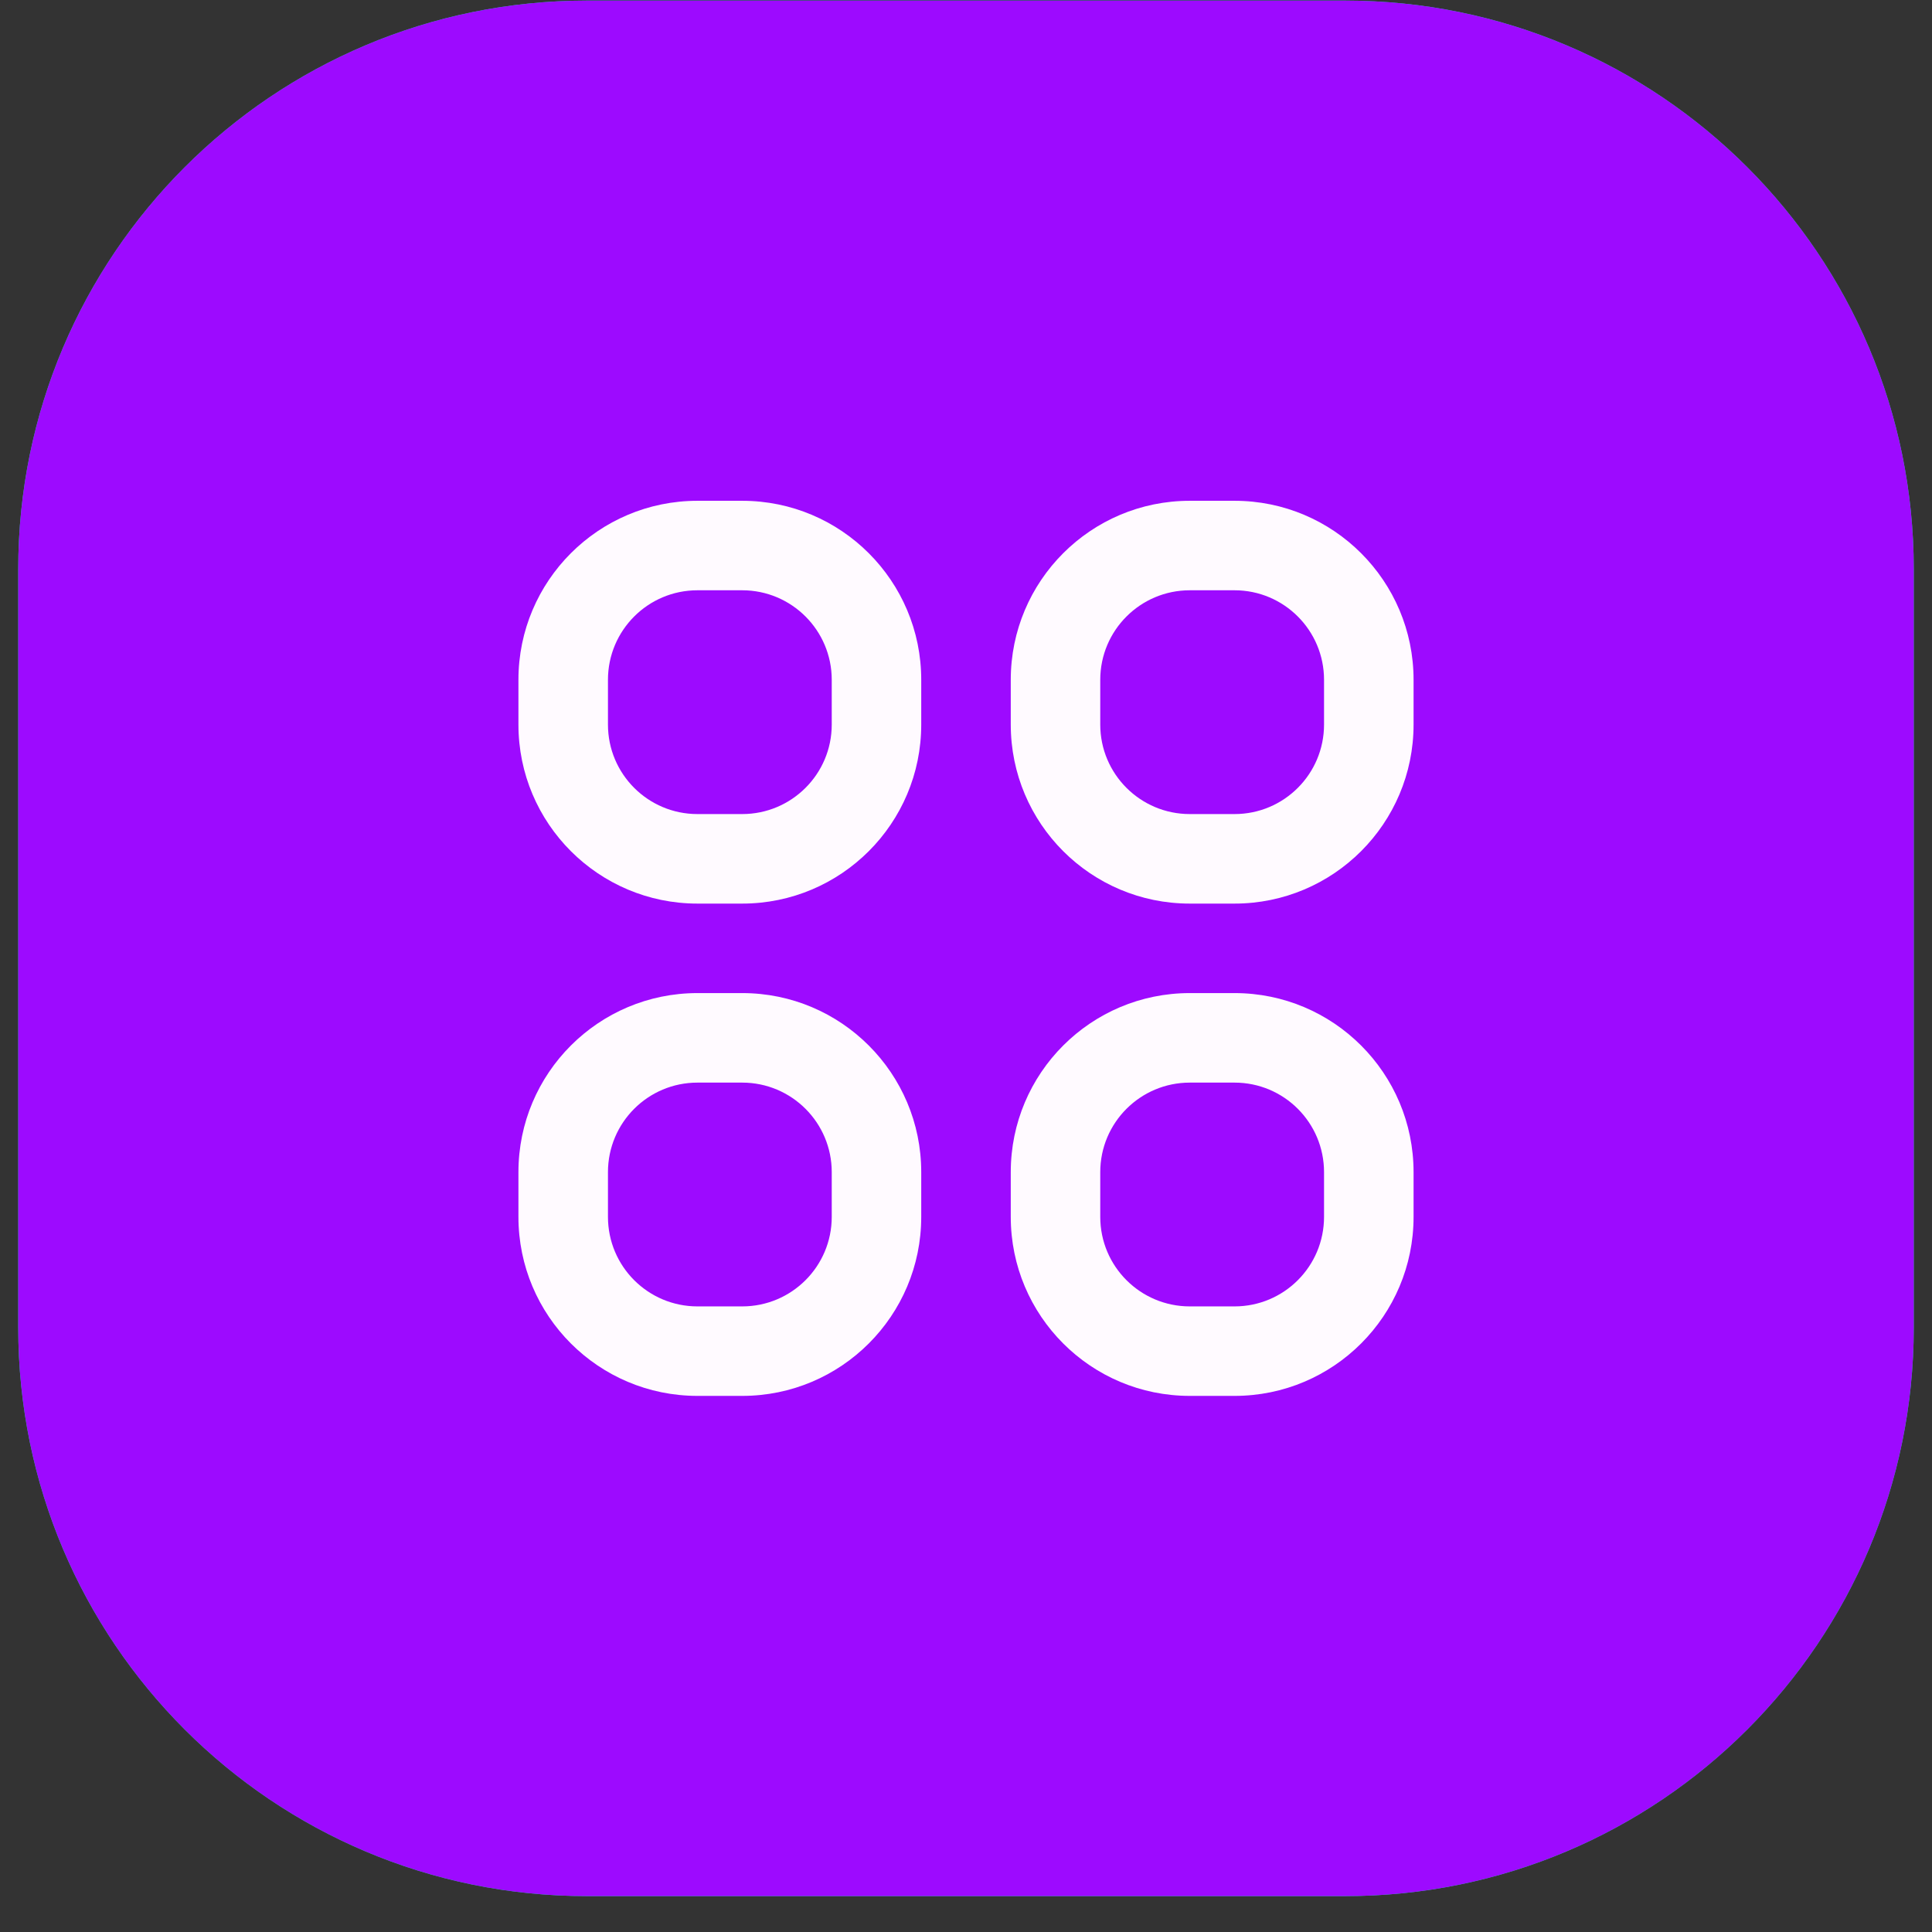 <svg width="53" height="53" viewBox="0 0 53 53" fill="none" xmlns="http://www.w3.org/2000/svg">
<rect x="0" y="0" width="53" height="53" fill="#333333" stroke="none"/>
<g clip-path="url(#clip0_2303_798)">
<path d="M36.9 0.016H16.1C7.484 0.016 0.5 7 0.5 15.616V36.416C0.5 45.031 7.484 52.016 16.1 52.016H36.9C45.516 52.016 52.5 45.031 52.5 36.416V15.616C52.5 7 45.516 0.016 36.9 0.016Z" fill="#00F59B"/>
<path fill-rule="evenodd" clip-rule="evenodd" d="M14.222 18.649C14.222 15.937 16.421 13.738 19.133 13.738H20.361C23.073 13.738 25.272 15.937 25.272 18.649V19.877C25.272 22.589 23.073 24.788 20.361 24.788H19.133C16.421 24.788 14.222 22.589 14.222 19.877V18.649ZM19.133 16.193C17.777 16.193 16.678 17.293 16.678 18.649V19.877C16.678 21.233 17.777 22.332 19.133 22.332H20.361C21.717 22.332 22.817 21.233 22.817 19.877V18.649C22.817 17.293 21.717 16.193 20.361 16.193H19.133ZM27.728 18.649C27.728 15.937 29.926 13.738 32.639 13.738H33.867C36.579 13.738 38.778 15.937 38.778 18.649V19.877C38.778 22.589 36.579 24.788 33.867 24.788H32.639C29.926 24.788 27.728 22.589 27.728 19.877V18.649ZM32.639 16.193C31.283 16.193 30.183 17.293 30.183 18.649V19.877C30.183 21.233 31.283 22.332 32.639 22.332H33.867C35.223 22.332 36.322 21.233 36.322 19.877V18.649C36.322 17.293 35.223 16.193 33.867 16.193H32.639ZM14.222 32.155C14.222 29.442 16.421 27.243 19.133 27.243H20.361C23.073 27.243 25.272 29.442 25.272 32.155V33.382C25.272 36.095 23.073 38.293 20.361 38.293H19.133C16.421 38.293 14.222 36.095 14.222 33.382V32.155ZM19.133 29.699C17.777 29.699 16.678 30.798 16.678 32.155V33.382C16.678 34.739 17.777 35.838 19.133 35.838H20.361C21.717 35.838 22.817 34.739 22.817 33.382V32.155C22.817 30.798 21.717 29.699 20.361 29.699H19.133ZM27.728 32.155C27.728 29.442 29.926 27.243 32.639 27.243H33.867C36.579 27.243 38.778 29.442 38.778 32.155V33.382C38.778 36.095 36.579 38.293 33.867 38.293H32.639C29.926 38.293 27.728 36.095 27.728 33.382V32.155ZM32.639 29.699C31.283 29.699 30.183 30.798 30.183 32.155V33.382C30.183 34.739 31.283 35.838 32.639 35.838H33.867C35.223 35.838 36.322 34.739 36.322 33.382V32.155C36.322 30.798 35.223 29.699 33.867 29.699H32.639Z" fill="#151531"/>
</g>
<g clip-path="url(#clip1_2303_798)">
<path d="M36.9 0.016H16.1C7.484 0.016 0.5 7 0.5 15.616V36.416C0.5 45.031 7.484 52.016 16.1 52.016H36.9C45.516 52.016 52.5 45.031 52.5 36.416V15.616C52.5 7 45.516 0.016 36.9 0.016Z" fill="#9D0AFF"/>
<path fill-rule="evenodd" clip-rule="evenodd" d="M14.222 18.649C14.222 15.937 16.421 13.738 19.133 13.738H20.361C23.073 13.738 25.272 15.937 25.272 18.649V19.877C25.272 22.589 23.073 24.788 20.361 24.788H19.133C16.421 24.788 14.222 22.589 14.222 19.877V18.649ZM19.133 16.193C17.777 16.193 16.678 17.293 16.678 18.649V19.877C16.678 21.233 17.777 22.332 19.133 22.332H20.361C21.717 22.332 22.817 21.233 22.817 19.877V18.649C22.817 17.293 21.717 16.193 20.361 16.193H19.133ZM27.728 18.649C27.728 15.937 29.926 13.738 32.639 13.738H33.867C36.579 13.738 38.778 15.937 38.778 18.649V19.877C38.778 22.589 36.579 24.788 33.867 24.788H32.639C29.926 24.788 27.728 22.589 27.728 19.877V18.649ZM32.639 16.193C31.283 16.193 30.183 17.293 30.183 18.649V19.877C30.183 21.233 31.283 22.332 32.639 22.332H33.867C35.223 22.332 36.322 21.233 36.322 19.877V18.649C36.322 17.293 35.223 16.193 33.867 16.193H32.639ZM14.222 32.155C14.222 29.442 16.421 27.243 19.133 27.243H20.361C23.073 27.243 25.272 29.442 25.272 32.155V33.382C25.272 36.095 23.073 38.293 20.361 38.293H19.133C16.421 38.293 14.222 36.095 14.222 33.382V32.155ZM19.133 29.699C17.777 29.699 16.678 30.798 16.678 32.155V33.382C16.678 34.739 17.777 35.838 19.133 35.838H20.361C21.717 35.838 22.817 34.739 22.817 33.382V32.155C22.817 30.798 21.717 29.699 20.361 29.699H19.133ZM27.728 32.155C27.728 29.442 29.926 27.243 32.639 27.243H33.867C36.579 27.243 38.778 29.442 38.778 32.155V33.382C38.778 36.095 36.579 38.293 33.867 38.293H32.639C29.926 38.293 27.728 36.095 27.728 33.382V32.155ZM32.639 29.699C31.283 29.699 30.183 30.798 30.183 32.155V33.382C30.183 34.739 31.283 35.838 32.639 35.838H33.867C35.223 35.838 36.322 34.739 36.322 33.382V32.155C36.322 30.798 35.223 29.699 33.867 29.699H32.639Z" fill="#FFFAFF"/>
</g>
<defs>
<clipPath id="clip0_2303_798">
<rect width="52" height="52" fill="white" transform="translate(0.5 0.016)"/>
</clipPath>
<clipPath id="clip1_2303_798">
<rect width="52" height="52" fill="white" transform="translate(0.5 0.016)"/>
</clipPath>
</defs>
</svg>
